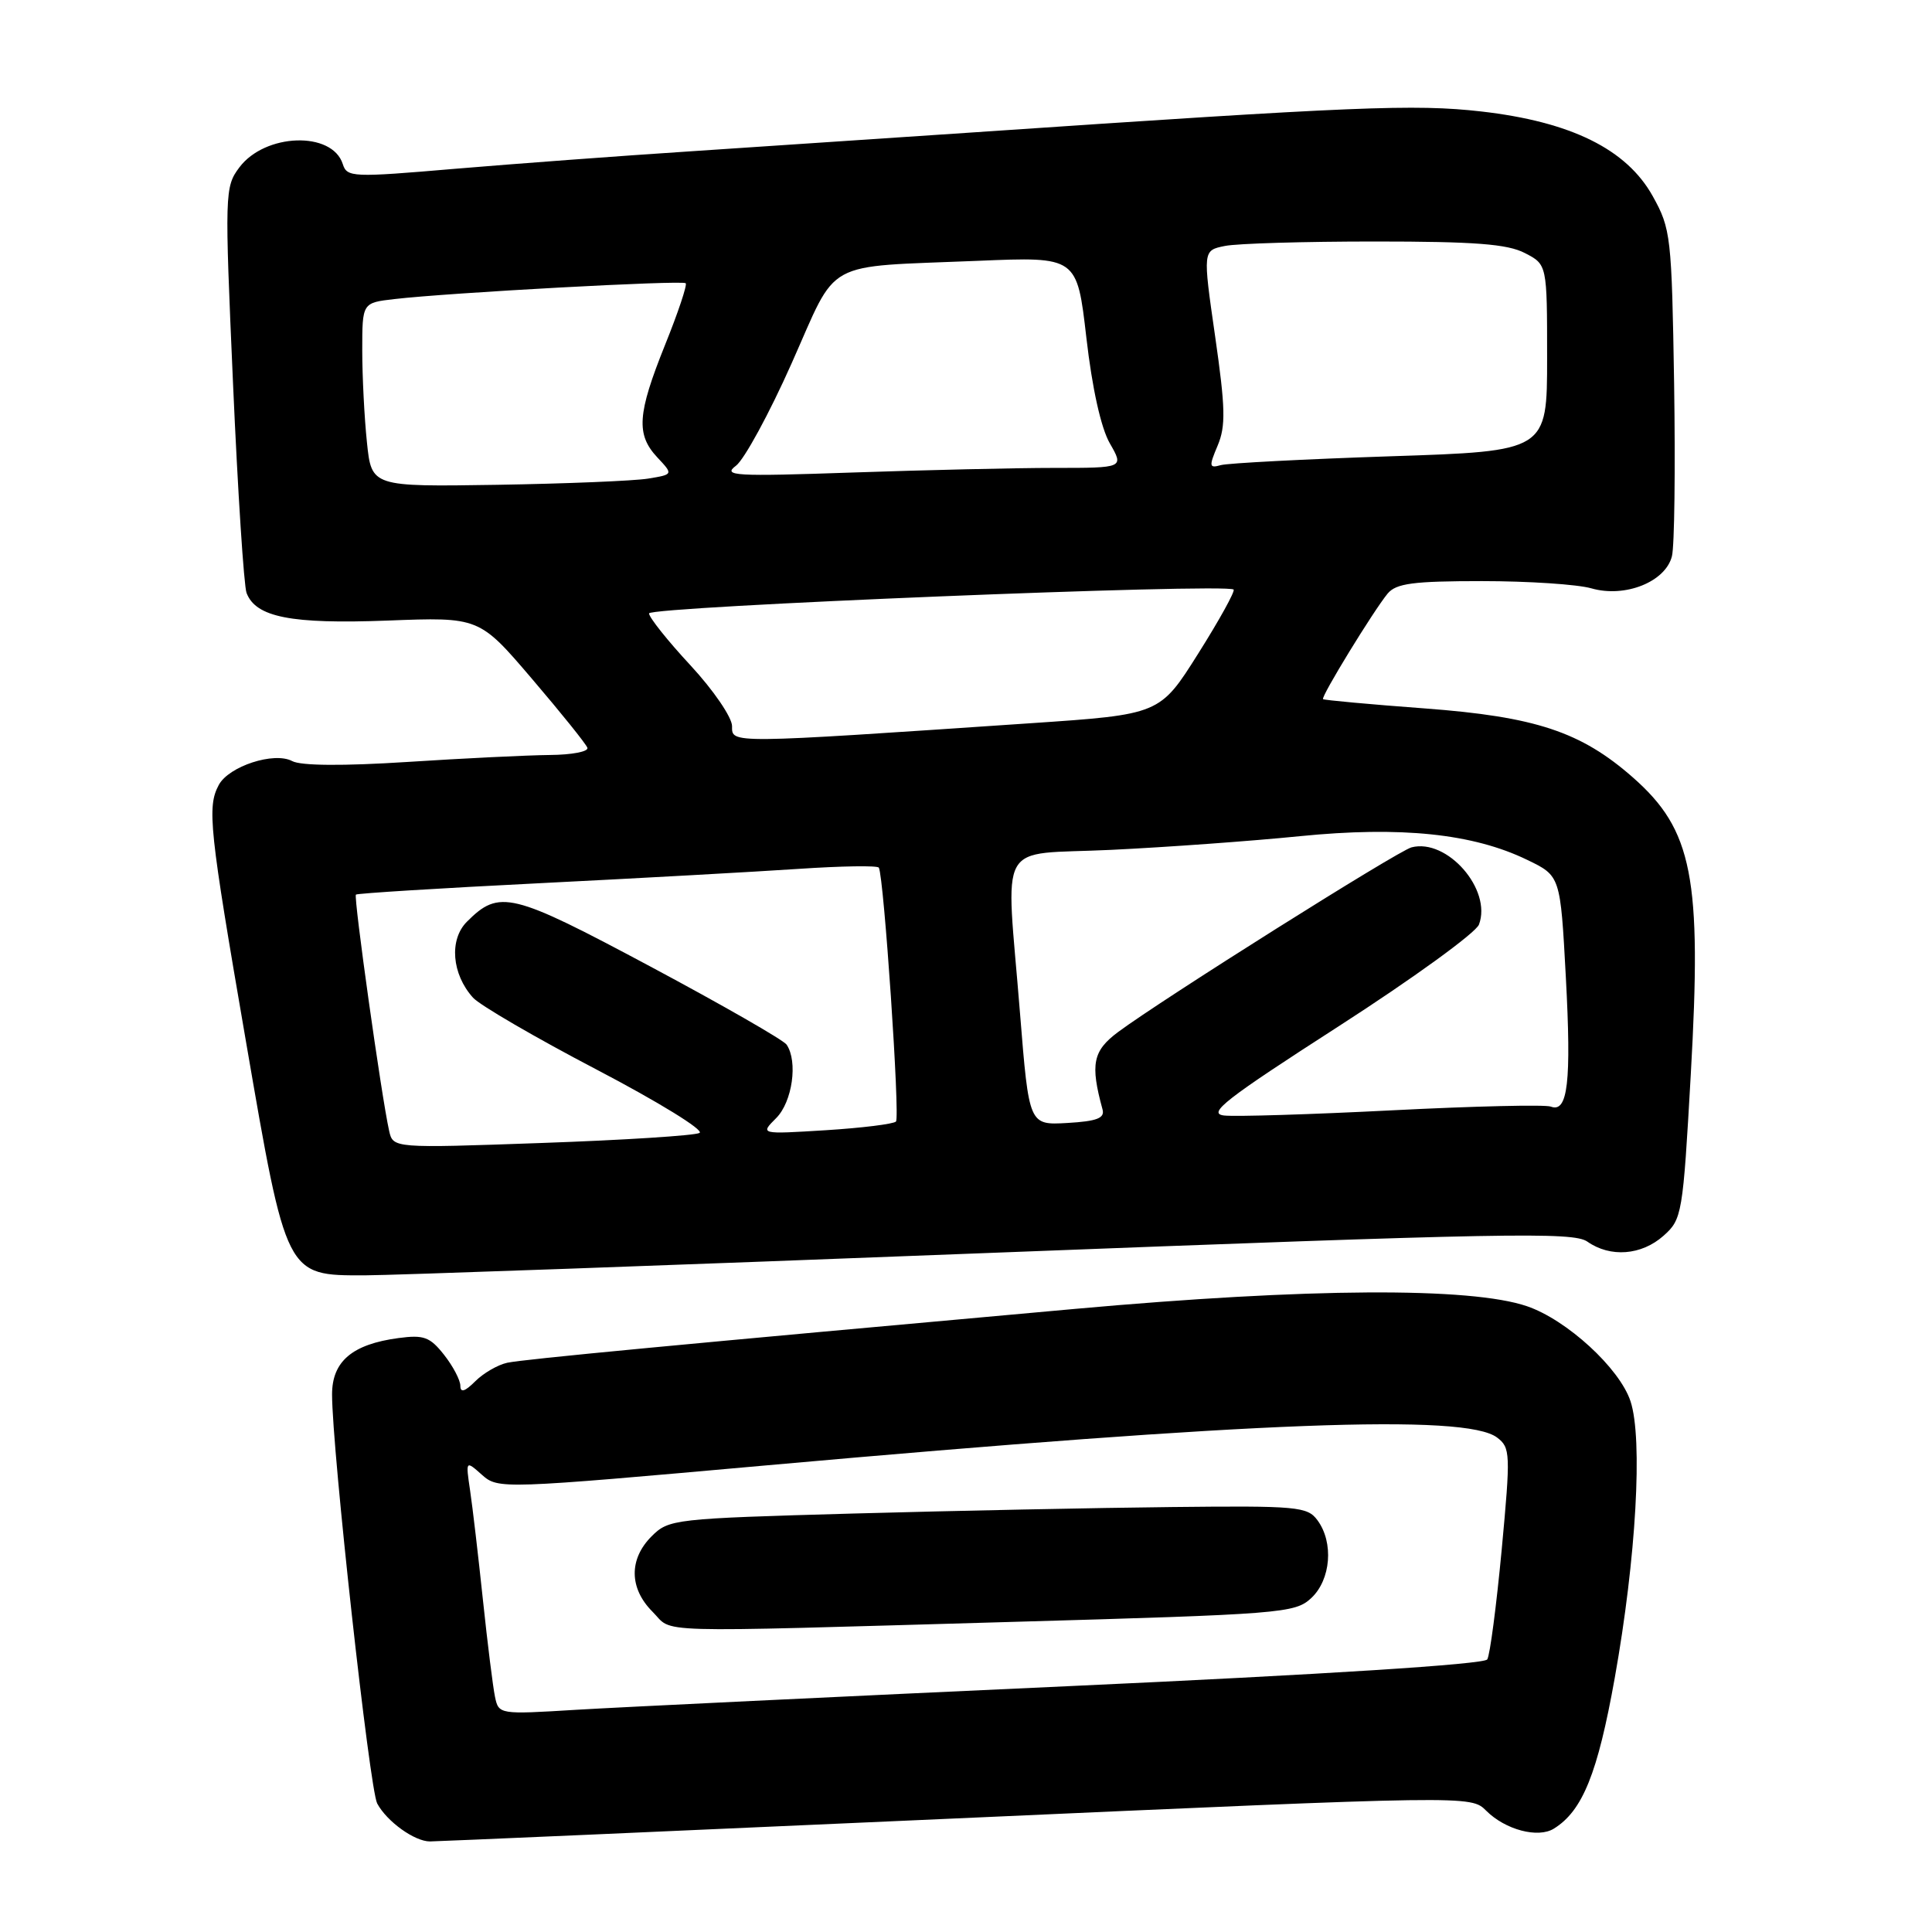 <?xml version="1.0" encoding="UTF-8" standalone="no"?>
<!DOCTYPE svg PUBLIC "-//W3C//DTD SVG 1.1//EN" "http://www.w3.org/Graphics/SVG/1.1/DTD/svg11.dtd" >
<svg xmlns="http://www.w3.org/2000/svg" xmlns:xlink="http://www.w3.org/1999/xlink" version="1.1" viewBox="0 0 256 256">
 <g >
 <path fill="currentColor"
d=" M 126.70 240.95 C 194.90 237.90 194.90 237.90 196.93 239.93 C 199.46 242.46 203.81 243.61 205.90 242.30 C 209.70 239.95 211.70 234.97 213.96 222.35 C 216.80 206.47 217.70 190.65 216.05 185.67 C 214.61 181.30 207.61 174.88 202.33 173.08 C 194.86 170.53 173.41 170.65 142.50 173.43 C 89.81 178.17 69.53 180.09 67.22 180.57 C 65.97 180.84 64.06 181.94 62.97 183.03 C 61.60 184.40 61.00 184.58 61.00 183.63 C 61.00 182.88 60.03 181.03 58.84 179.52 C 56.97 177.15 56.16 176.85 52.80 177.30 C 46.67 178.12 44.00 180.39 44.00 184.77 C 44.00 192.08 48.97 237.07 49.98 238.97 C 51.26 241.36 54.93 244.00 56.97 244.00 C 57.81 244.00 89.19 242.63 126.70 240.95 Z  M 131.36 166.01 C 199.50 163.38 208.46 163.21 210.33 164.52 C 213.38 166.66 217.50 166.34 220.42 163.75 C 222.88 161.56 222.99 160.95 224.04 142.32 C 225.52 116.24 224.29 109.98 216.35 103.00 C 209.47 96.96 203.47 94.97 188.79 93.87 C 181.50 93.33 175.44 92.77 175.31 92.64 C 175.00 92.34 182.02 80.89 183.87 78.65 C 185.00 77.30 187.25 77.00 196.38 77.00 C 202.50 77.00 209.03 77.43 210.87 77.96 C 215.33 79.24 220.69 77.10 221.54 73.70 C 221.88 72.36 222.00 62.09 221.83 50.88 C 221.51 31.31 221.40 30.32 219.00 26.00 C 215.54 19.77 208.16 16.13 196.27 14.77 C 187.46 13.77 179.77 14.09 129.00 17.54 C 117.72 18.30 100.85 19.43 91.50 20.05 C 82.15 20.66 68.09 21.71 60.25 22.37 C 46.68 23.53 45.98 23.50 45.42 21.74 C 44.02 17.34 35.11 17.64 31.71 22.19 C 29.78 24.77 29.76 25.56 30.88 50.88 C 31.51 65.20 32.32 77.66 32.67 78.57 C 33.90 81.79 38.57 82.71 51.33 82.23 C 63.50 81.76 63.50 81.76 70.50 89.96 C 74.35 94.47 77.65 98.57 77.83 99.08 C 78.02 99.59 75.77 100.02 72.83 100.04 C 69.90 100.07 61.43 100.48 54.02 100.96 C 45.46 101.51 39.88 101.47 38.72 100.85 C 36.33 99.57 30.32 101.53 28.99 104.01 C 27.42 106.94 27.72 109.77 32.58 137.94 C 37.97 169.22 37.87 169.00 48.31 168.99 C 51.71 168.99 89.09 167.65 131.36 166.01 Z  M 65.59 224.84 C 65.32 223.55 64.60 217.78 63.99 212.00 C 63.38 206.22 62.62 199.70 62.29 197.50 C 61.70 193.50 61.70 193.50 63.87 195.43 C 66.02 197.33 66.45 197.31 101.77 194.15 C 166.45 188.37 194.19 187.31 198.37 190.48 C 200.14 191.82 200.17 192.57 198.98 205.37 C 198.28 212.78 197.43 219.31 197.07 219.88 C 196.68 220.53 175.62 221.87 141.47 223.43 C 111.23 224.81 81.91 226.22 76.29 226.56 C 66.17 227.18 66.08 227.17 65.59 224.84 Z  M 133.75 214.92 C 169.92 213.89 171.59 213.76 173.75 211.75 C 176.35 209.32 176.75 204.39 174.57 201.44 C 173.24 199.63 171.92 199.51 155.32 199.69 C 145.52 199.79 126.51 200.18 113.09 200.55 C 89.27 201.22 88.62 201.29 86.34 203.57 C 83.32 206.59 83.36 210.45 86.45 213.55 C 89.35 216.44 85.03 216.31 133.75 214.92 Z  M 51.56 149.83 C 50.54 145.28 46.83 118.84 47.16 118.54 C 47.35 118.37 58.30 117.69 71.50 117.03 C 84.70 116.37 100.15 115.51 105.83 115.13 C 111.50 114.75 116.28 114.67 116.45 114.97 C 117.12 116.18 119.28 148.06 118.72 148.61 C 118.39 148.94 114.20 149.46 109.41 149.76 C 100.70 150.30 100.70 150.30 102.85 148.15 C 104.99 146.01 105.75 140.66 104.23 138.42 C 103.83 137.82 95.71 133.16 86.18 128.07 C 67.74 118.22 66.17 117.83 61.87 122.13 C 59.49 124.51 59.86 129.08 62.68 132.20 C 63.60 133.21 70.99 137.51 79.12 141.76 C 87.24 146.01 93.35 149.77 92.69 150.12 C 92.04 150.47 82.63 151.07 71.79 151.45 C 52.08 152.15 52.08 152.15 51.56 149.83 Z  M 135.16 134.30 C 133.28 110.71 131.80 113.36 147.25 112.61 C 154.54 112.26 165.77 111.45 172.22 110.80 C 185.64 109.46 195.18 110.45 202.37 113.94 C 206.76 116.06 206.76 116.06 207.48 129.44 C 208.23 143.38 207.75 147.50 205.49 146.63 C 204.76 146.35 195.33 146.57 184.53 147.12 C 173.73 147.67 163.68 147.98 162.20 147.81 C 159.93 147.55 162.32 145.68 177.36 136.00 C 187.18 129.68 195.56 123.60 195.97 122.51 C 197.72 117.87 191.75 111.05 187.03 112.28 C 185.21 112.76 153.96 132.43 148.15 136.75 C 144.80 139.25 144.45 141.00 146.09 147.00 C 146.41 148.16 145.37 148.57 141.42 148.80 C 136.35 149.09 136.35 149.09 135.16 134.30 Z  M 97.00 96.21 C 97.00 95.06 94.53 91.44 91.50 88.17 C 88.47 84.91 86.00 81.80 86.00 81.28 C 86.00 80.37 162.58 77.25 163.46 78.12 C 163.68 78.34 161.57 82.16 158.77 86.60 C 153.69 94.67 153.69 94.67 136.59 95.83 C 96.30 98.56 97.00 98.55 97.00 96.21 Z  M 48.62 58.60 C 48.28 55.36 48.00 49.88 48.00 46.41 C 48.00 40.12 48.00 40.12 52.25 39.63 C 59.41 38.79 90.44 37.10 90.86 37.53 C 91.08 37.74 89.85 41.43 88.12 45.71 C 84.44 54.87 84.26 57.58 87.11 60.62 C 89.22 62.87 89.22 62.87 85.86 63.42 C 84.01 63.72 75.01 64.09 65.87 64.24 C 49.23 64.50 49.23 64.50 48.62 58.60 Z  M 97.51 61.72 C 98.61 60.90 101.94 54.79 104.90 48.13 C 111.14 34.13 108.77 35.43 129.60 34.56 C 142.71 34.01 142.71 34.01 143.95 44.75 C 144.72 51.46 145.89 56.72 147.06 58.75 C 148.93 62.00 148.93 62.00 139.72 62.00 C 134.65 62.00 122.62 62.28 113.00 62.61 C 97.34 63.15 95.71 63.06 97.51 61.72 Z  M 161.35 59.03 C 162.43 56.45 162.38 54.07 161.01 44.56 C 159.37 33.18 159.37 33.18 162.31 32.59 C 163.93 32.26 172.87 32.00 182.17 32.00 C 195.39 32.00 199.75 32.33 202.05 33.53 C 205.00 35.05 205.00 35.05 205.00 47.42 C 205.00 59.78 205.00 59.78 184.25 60.46 C 172.84 60.84 162.72 61.37 161.77 61.63 C 160.21 62.07 160.17 61.82 161.35 59.03 Z "/>
</g>
</svg>